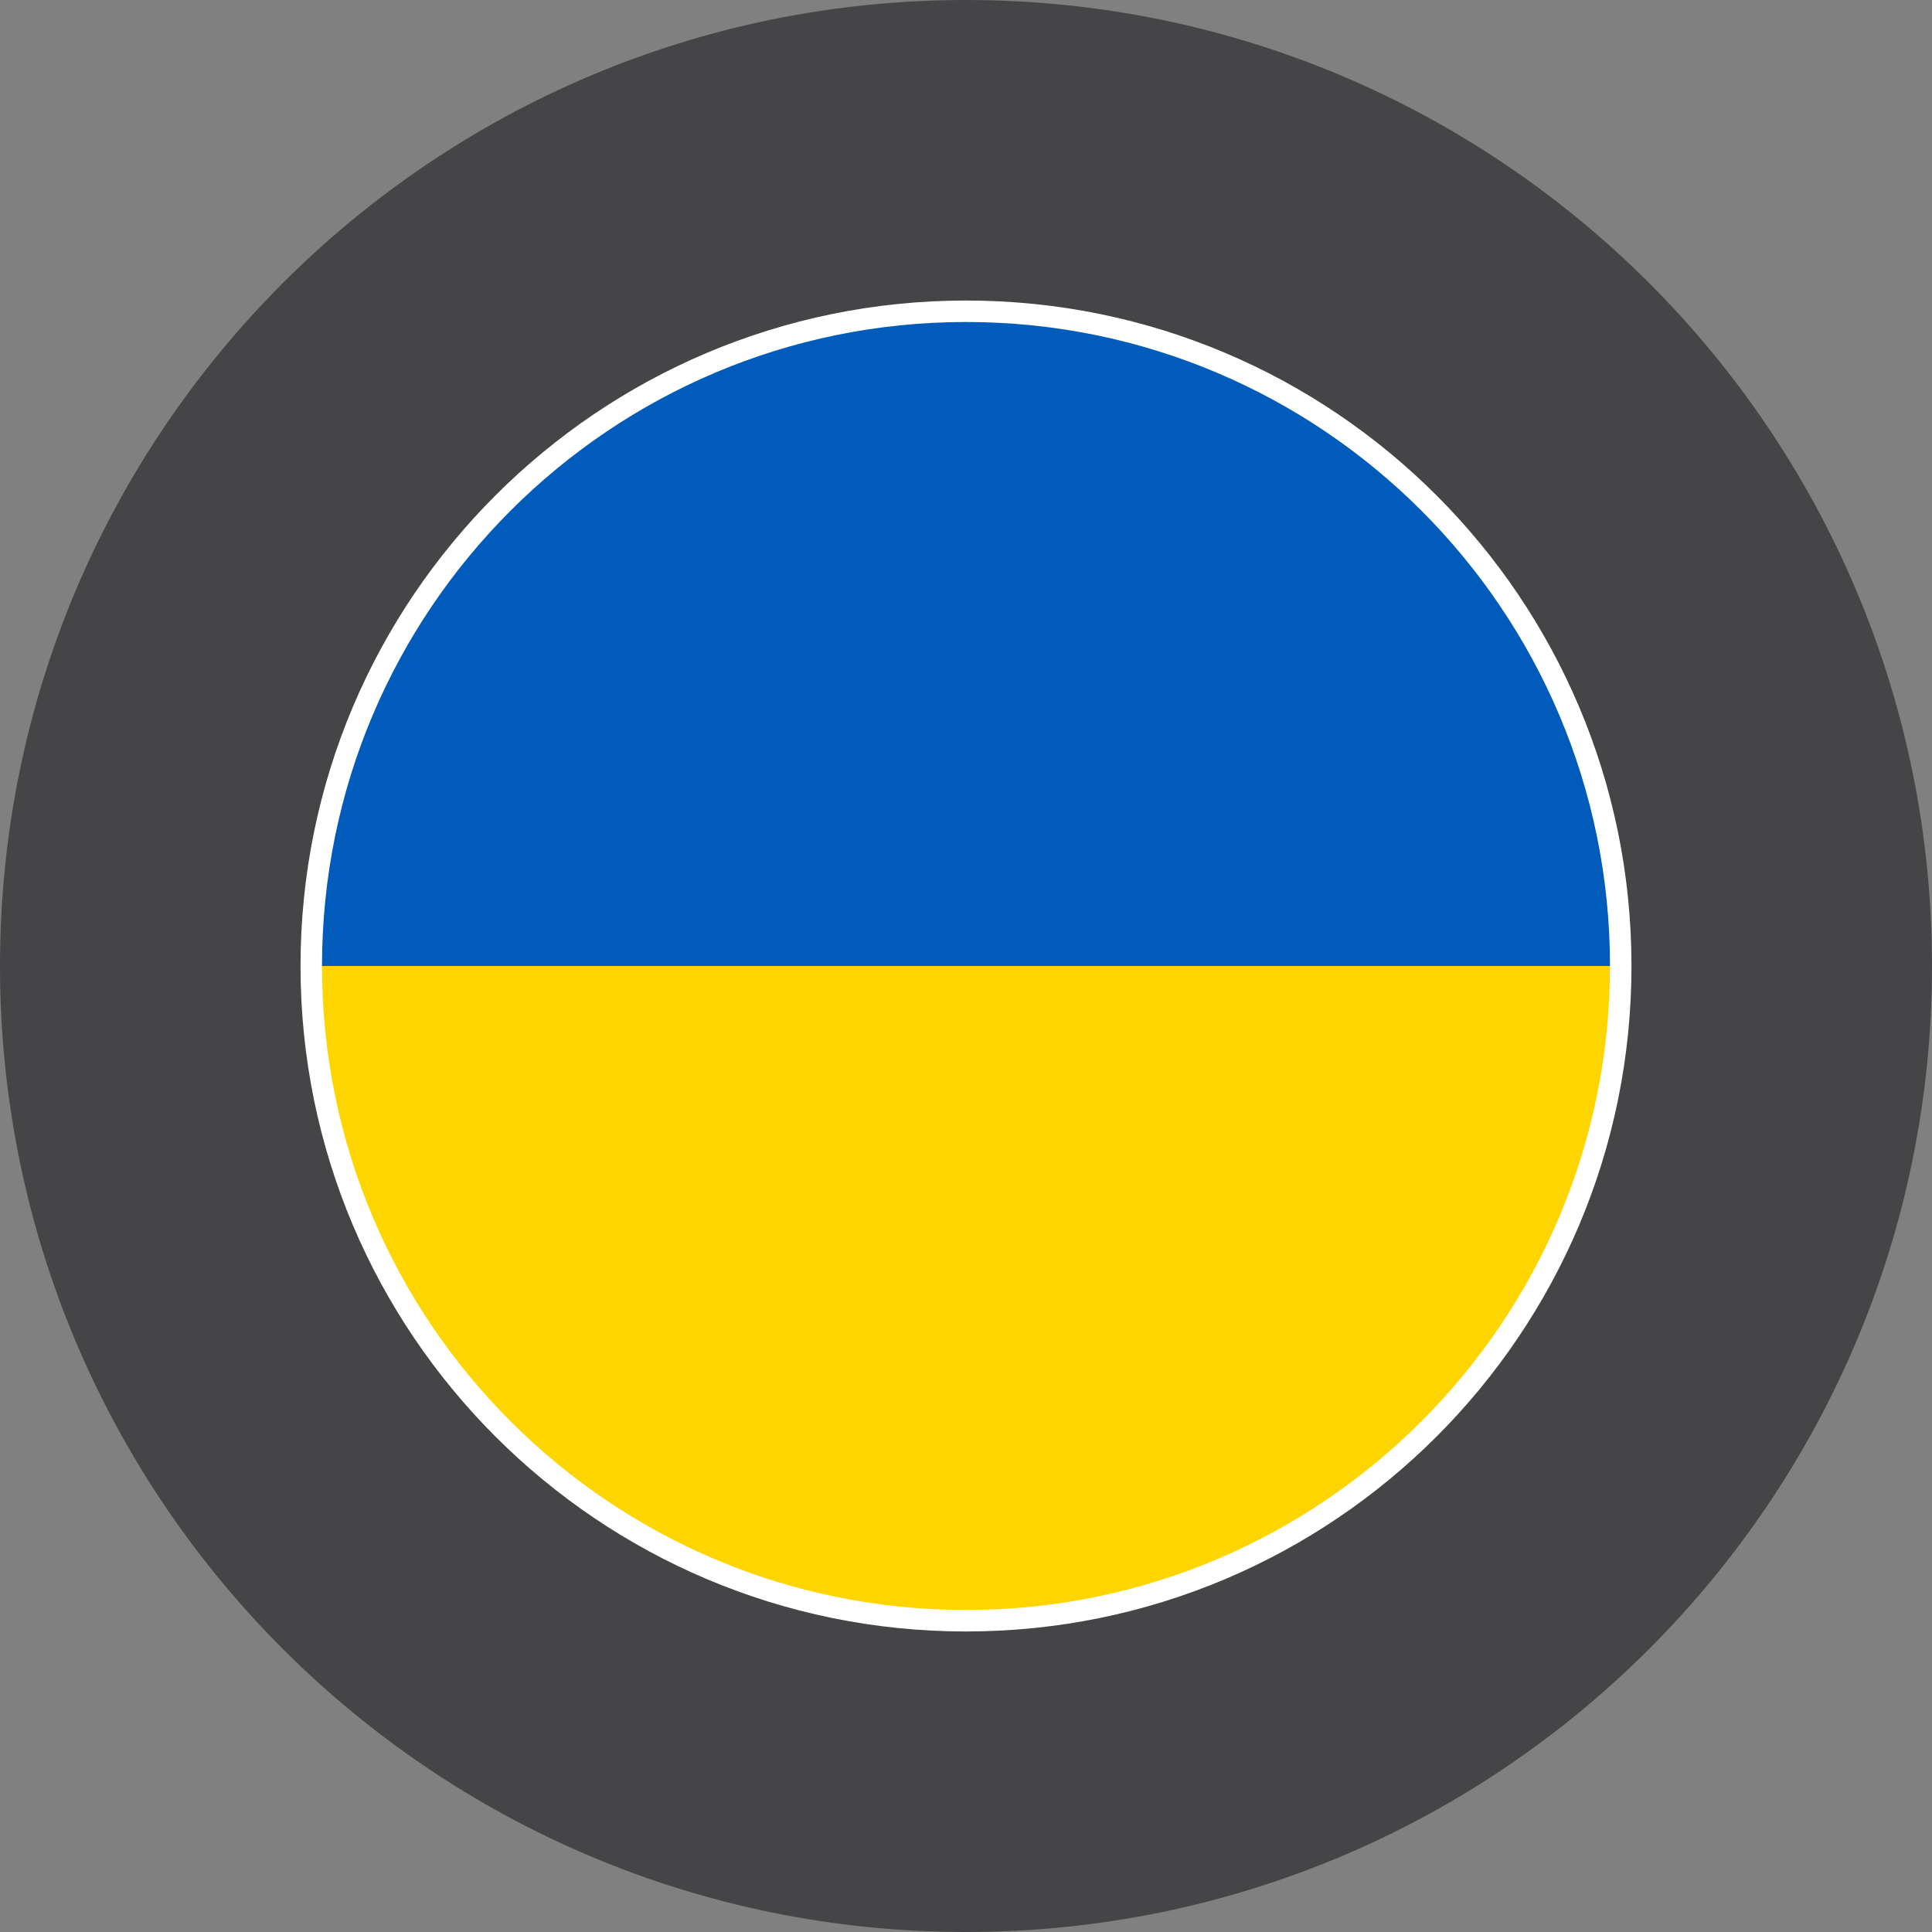 <svg width="30" height="30" viewBox="0 0 30 30" fill="none" xmlns="http://www.w3.org/2000/svg">
<rect x="0" y="0" width="30" height="30" fill="#808080" stroke="none"/>
<g clip-path="url(#clip0_3786_1693)">
<path d="M30 15C30 6.716 23.284 0 15 0C6.716 0 0 6.716 0 15C0 23.284 6.716 30 15 30C23.284 30 30 23.284 30 15Z" fill="#454547"/>
<path d="M25 15C25 9.477 20.523 5 15 5C9.477 5 5 9.477 5 15C5 20.523 9.477 25 15 25C20.523 25 25 20.523 25 15Z" fill="#D9D9D9" stroke="white" stroke-width="0.667"/>
<path fill-rule="evenodd" clip-rule="evenodd" d="M25 15L5 15C5 15 5 15 5 15C5 20.523 9.477 25 15 25C20.523 25 25 20.523 25 15Z" fill="#FFD500"/>
<path fill-rule="evenodd" clip-rule="evenodd" d="M25 15C25 9.477 20.523 5 15 5C9.477 5 5 9.477 5 15L25 15Z" fill="#005BBB"/>
</g>
<defs>
<clipPath id="clip0_3786_1693">
<rect width="30" height="30" fill="white"/>
</clipPath>
</defs>
</svg>
